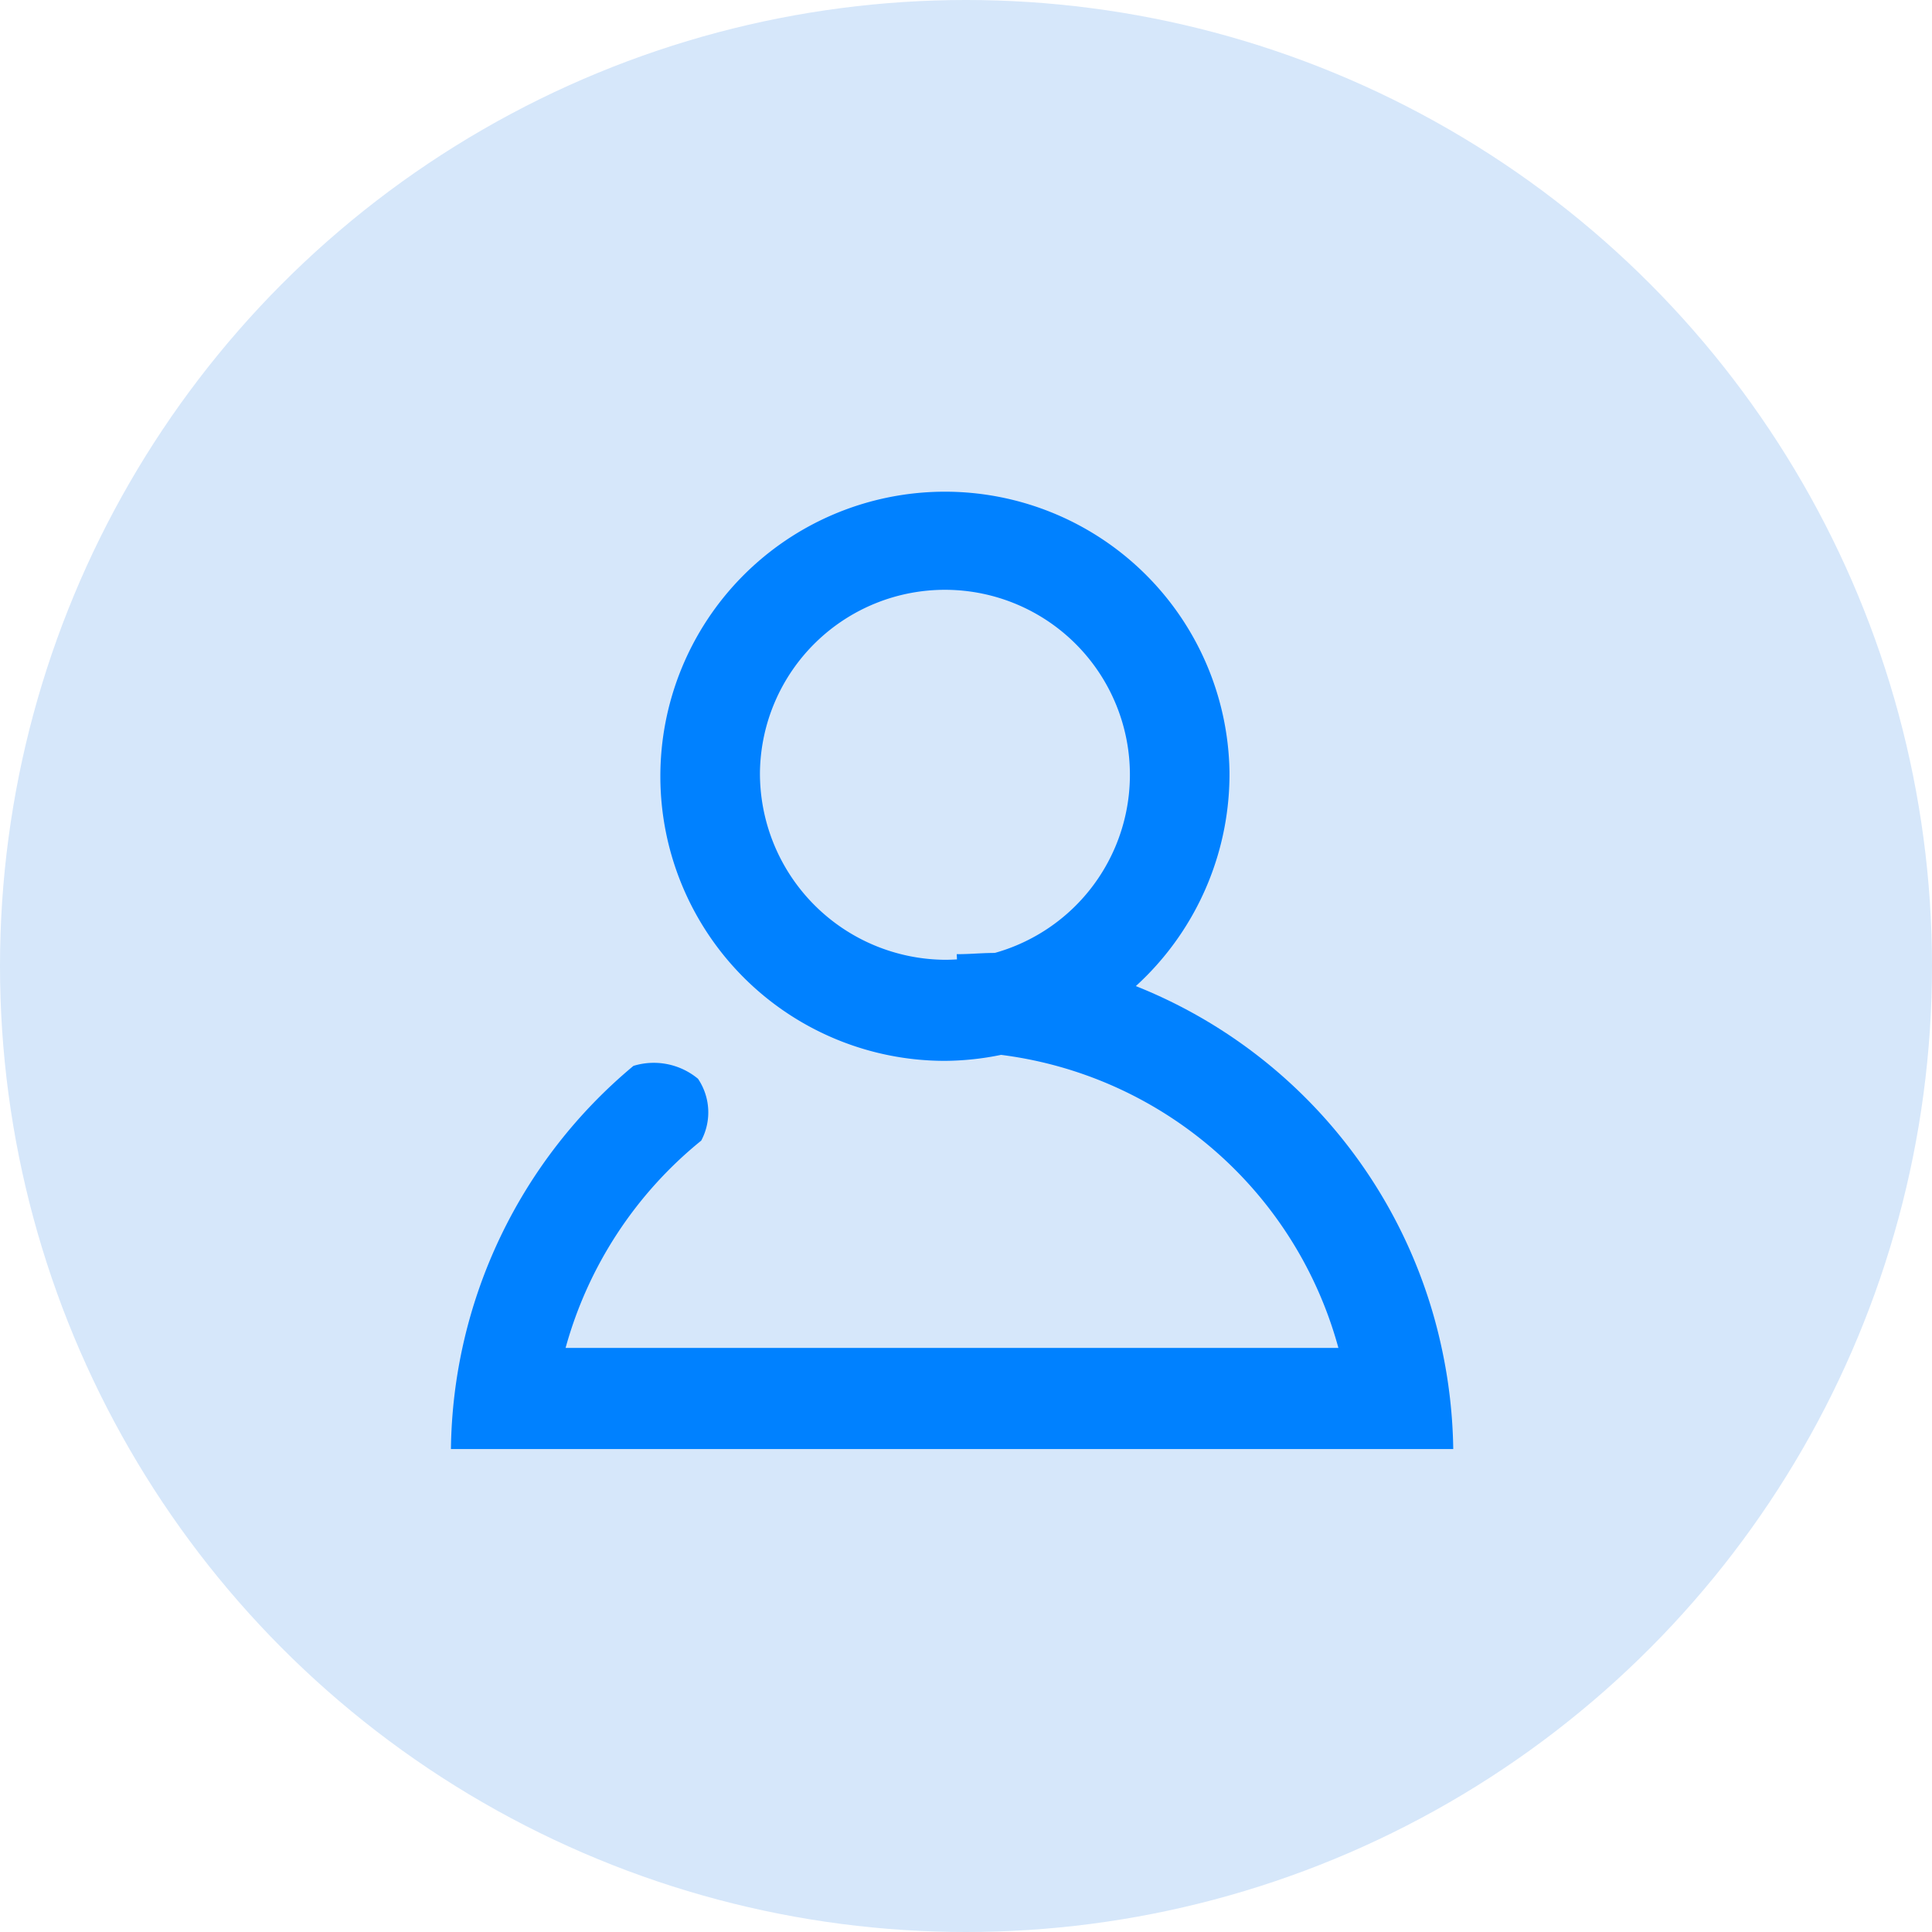 <svg xmlns="http://www.w3.org/2000/svg" width="60" height="60" viewBox="0 0 60 60">
  <g id="Account" transform="translate(-13 -44)">
    <circle id="Ellipse_680" data-name="Ellipse 680" cx="30" cy="30" r="30" transform="translate(13 44)" fill="#d6e7fa"/>
    <g id="account-42" transform="translate(-45.703 -11.352)">
      <path id="Path_6769" data-name="Path 6769" d="M366.283,210.174a8.838,8.838,0,1,0-8.838,8.971,8.907,8.907,0,0,0,8.838-8.971m-14.582,0a5.745,5.745,0,1,1,5.744,5.832,5.789,5.789,0,0,1-5.744-5.832" transform="translate(-269.397 -130.847)" fill="#0081ff"/>
      <path id="Path_6770" data-name="Path 6770" d="M263.323,478.364a15.627,15.627,0,0,0-13.516-12.245c-.506-.055-1.024.022-1.544.017l.144,3.034a12.48,12.48,0,0,1,11.709,9.194h-24a12.582,12.582,0,0,1,4.212-6.437,1.864,1.864,0,0,0-.1-1.921,2.15,2.15,0,0,0-2.005-.4,15.73,15.73,0,0,0-5.668,11.9h31.128A15.877,15.877,0,0,0,263.323,478.364Z" transform="translate(-159.848 -381.152)" fill="#0081ff"/>
    </g>
  </g>
</svg>
